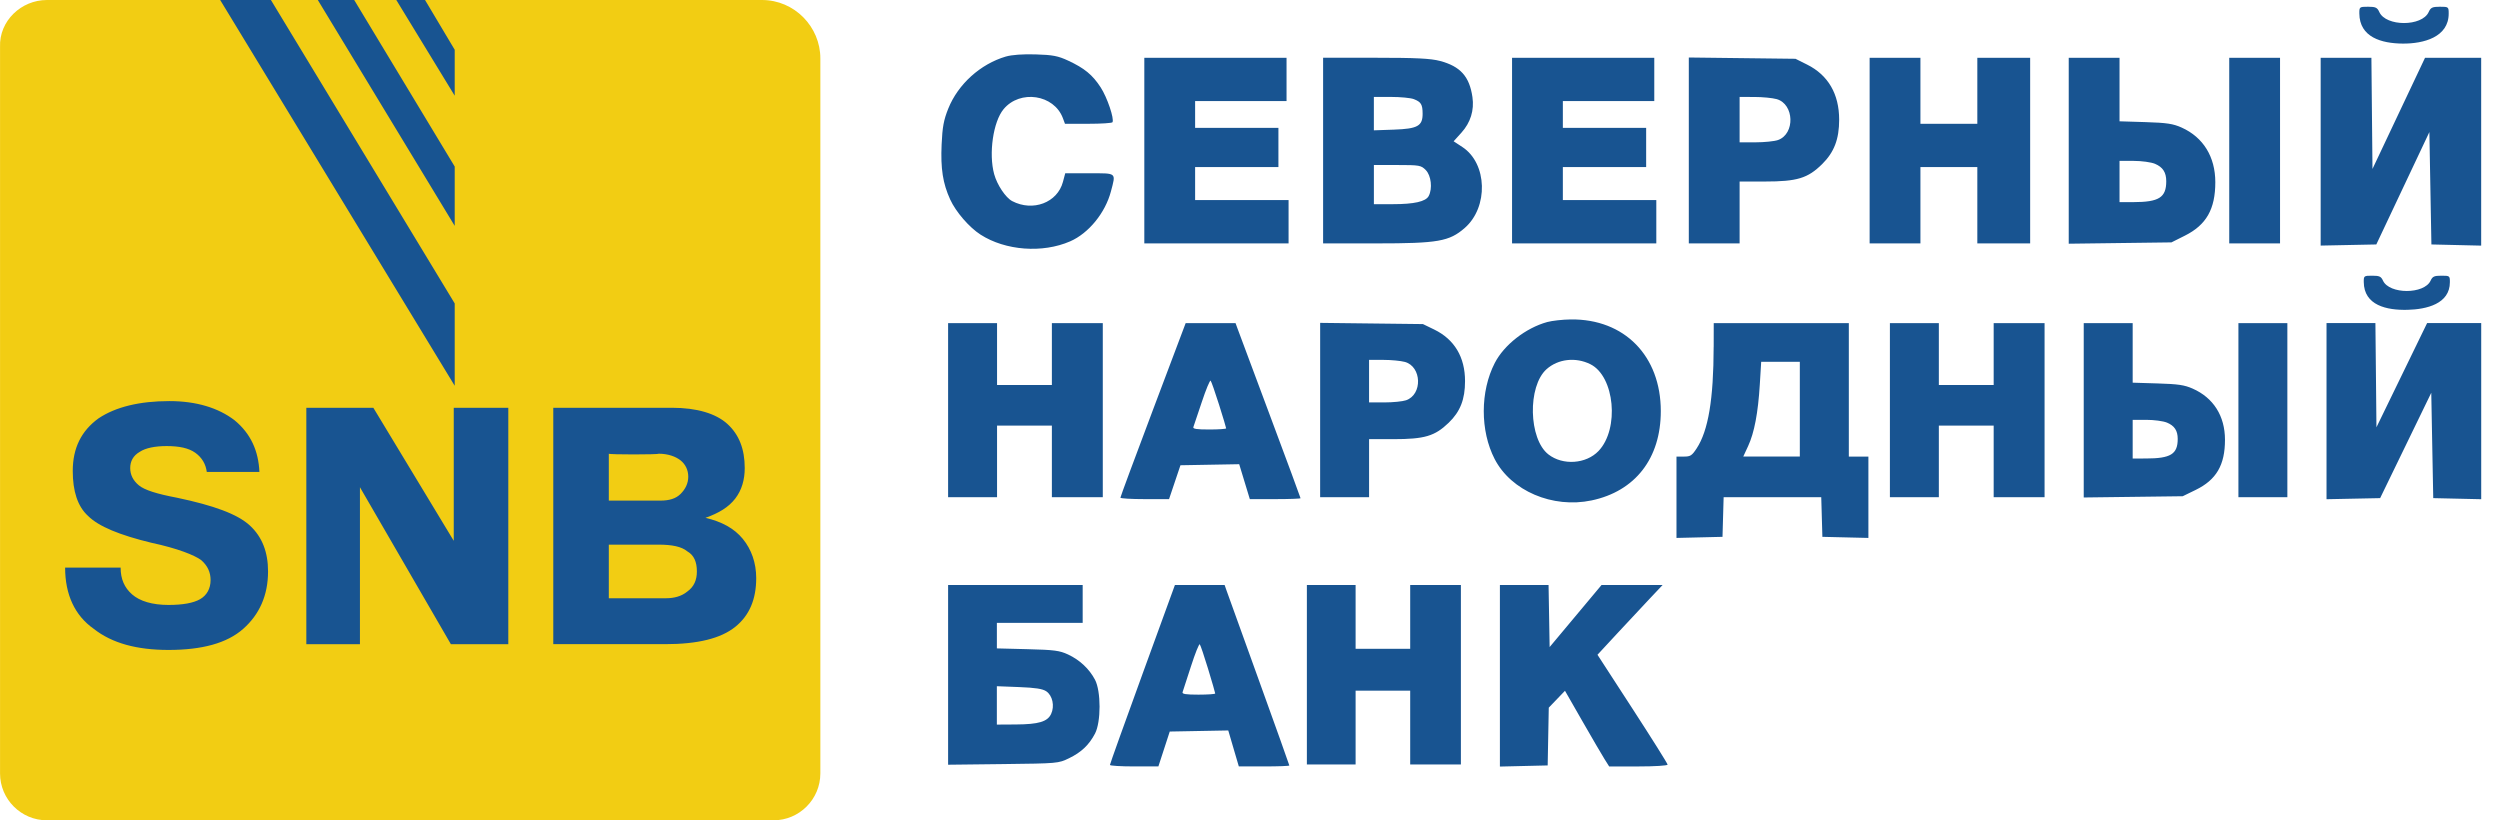 <svg xmlns="http://www.w3.org/2000/svg" viewBox="0 0 128 42">
	<path fill="#F2CD13" d="M2.403 0H39.012c1.666 0 2.99 1.372 2.99 2.99v36.609c0 1.323-1.078 2.401-2.401 2.401H2.403C1.08 42 .002 40.922.002 39.599V2.401C-.047 1.078 1.08 0 2.403 0Z"/>
	<path fill="#185491" d="m13.871 0 9.41 15.536v4.215L11.273 0h2.597Zm4.264 0 5.146 8.527v3.038L16.272 0h1.862Zm3.627 0 1.519 2.548v2.352L20.291 0h1.47Zm4.264 32.983h-2.941l-4.656-8.037v8.037H15.684v-12.105h3.431l4.117 6.812v-6.812h2.793v12.105Zm2.303-12.105h6.077c1.274 0 2.254.294 2.842.833.588.539.882 1.274.882 2.254 0 .588-.147 1.127-.49 1.568-.343.441-.833.735-1.519.98.833.196 1.47.539 1.911 1.078.441.539.686 1.225.686 2.009 0 1.078-.343 1.911-1.078 2.499-.735.588-1.911.882-3.578.882h-5.734v-12.105Zm2.842 2.352v2.401h2.647c.441 0 .784-.098 1.029-.343.245-.245.392-.539.392-.882 0-.343-.147-.637-.392-.833-.245-.196-.637-.343-1.127-.343 0 .049-2.548.049-2.548 0Zm0 4.656v2.744h2.941c.392 0 .784-.098 1.078-.343.343-.245.49-.588.49-1.029 0-.49-.147-.833-.49-1.029-.294-.245-.784-.343-1.47-.343h-2.548ZM3.334 29.062h2.842c0 .588.196 1.029.588 1.372.392.343 1.029.539 1.862.539.735 0 1.274-.098 1.617-.294.343-.196.539-.539.539-.98 0-.392-.147-.735-.49-1.029-.343-.245-1.176-.588-2.548-.882-1.617-.392-2.695-.833-3.235-1.372-.539-.49-.784-1.274-.784-2.303 0-1.176.441-2.058 1.323-2.695.882-.588 2.107-.882 3.627-.882 1.372 0 2.499.343 3.333.98.833.686 1.225 1.568 1.274 2.646h-2.695c-.049-.392-.245-.735-.588-.98-.343-.245-.833-.343-1.47-.343-.588 0-1.078.098-1.372.294-.343.196-.49.49-.49.833 0 .343.147.637.441.882.294.245.931.441 1.96.637 1.862.392 3.088.833 3.725 1.421.637.588.931 1.372.931 2.352 0 1.225-.441 2.205-1.274 2.941-.833.735-2.107 1.078-3.823 1.078-1.617 0-2.891-.343-3.823-1.078-.98-.686-1.47-1.764-1.47-3.137ZM120.798.688c.008 1.217 1.13 1.537 2.228 1.544 1.065.007 2.347-.331 2.347-1.534 0-.346-.009-.353-.452-.353-.383 0-.469.041-.572.27-.338.753-2.191.753-2.529 0-.103-.229-.19-.27-.573-.27-.44 0-.451.008-.449.343ZM51.504 2.893c-1.308.384-2.451 1.417-2.953 2.668-.234.584-.3.939-.34 1.835-.055 1.241.062 1.993.438 2.817.29.636.974 1.427 1.555 1.8 1.275.819 3.17.961 4.588.344.946-.412 1.799-1.458 2.088-2.559.256-.976.316-.926-1.096-.926h-1.244l-.117.439c-.282 1.065-1.54 1.541-2.6.985-.335-.176-.771-.83-.922-1.38-.287-1.051-.051-2.684.482-3.326.842-1.016 2.584-.753 3.036.458l.108.29h1.193c.656 0 1.213-.036 1.239-.079.101-.175-.271-1.274-.605-1.786-.42-.645-.829-.98-1.667-1.37-.516-.24-.787-.292-1.66-.318-.651-.02-1.223.021-1.523.109Zm7.085 4.817v4.752h7.386v-2.218h-4.785V8.555h4.265V6.548h-4.265V5.175h4.681V2.958H58.589v4.752Zm9.154 0v4.752h2.746c3.134 0 3.713-.101 4.502-.787 1.227-1.066 1.164-3.307-.117-4.147l-.448-.294.397-.439c.469-.519.664-1.148.566-1.824-.153-1.057-.619-1.575-1.664-1.851-.478-.126-1.217-.163-3.299-.163h-2.683v4.752Zm9.674 0v4.752h7.386v-2.218h-4.785V8.555h4.265V6.548h-4.265V5.175h4.681V2.958h-7.282v4.752Zm9.05-.006v4.759h2.601V9.294h1.288c1.661 0 2.202-.165 2.941-.895.612-.605.868-1.275.868-2.273 0-1.313-.564-2.282-1.641-2.819l-.595-.297-2.731-.033-2.731-.033v4.759Zm9.258.006v4.752h2.601V8.555h2.913v3.908h2.705V2.958h-2.705v3.38h-2.913V2.958h-2.601v4.752Zm10.194.008v4.76l2.629-.034 2.63-.034.687-.344c1.1-.55 1.559-1.357 1.559-2.74-.001-1.297-.615-2.294-1.72-2.793-.439-.198-.762-.247-1.858-.281l-1.326-.041V2.958h-2.601v4.76Zm8.218-.008v4.752h2.601V2.958h-2.601v4.752Zm4.681.056v4.808l1.424-.029 1.425-.029 1.358-2.877 1.359-2.877.052 2.877.052 2.877 1.274.03 1.274.03V2.958h-2.874l-1.346 2.846-1.345 2.846-.028-2.846-.027-2.846h-2.598v4.808ZM72.389 5.076c.369.142.447.272.449.743.003.631-.256.776-1.466.818l-1.03.036v-1.71h.877c.483 0 1.008.05 1.168.112Zm18.577-.001c.903.255.951 1.782.066 2.095-.182.064-.698.117-1.147.117h-.817V4.964l.754.001c.415 0.0.93.05 1.144.11Zm19.369 3.312c.404.171.577.439.577.893 0 .833-.372 1.068-1.69 1.069l-.702.001V8.238h.731c.403 0 .89.067 1.084.149Zm-37.335.321c.276.28.351.945.15 1.327-.15.285-.739.419-1.845.419l-.962.001V8.449h1.201c1.137 0 1.215.014 1.456.259ZM121.025 14.438c.008 1.201 1.18 1.452 2.241 1.425.975-.024 2.168-.305 2.168-1.416 0-.325-.009-.331-.435-.331-.369 0-.453.038-.552.253-.326.706-2.112.706-2.438 0-.099-.214-.182-.253-.551-.253-.425 0-.435.008-.433.322Zm-41.806 2.05c-1.098.302-2.207 1.167-2.686 2.096-.75 1.452-.752 3.474-.007 4.918.843 1.631 2.966 2.539 4.961 2.12 2.238-.47 3.546-2.156 3.546-4.572 0-2.828-1.864-4.727-4.607-4.695-.416.005-.959.065-1.207.133Zm-30.676 4.512v4.456h2.506v-3.664H53.856v3.664H56.463v-8.912H53.856v3.169H51.049v-3.169H48.543v4.456Zm10.492-.025c-.919 2.437-1.671 4.465-1.67 4.506 0.0.041.561.074 1.245.074h1.245l.292-.867.292-.867 1.504-.027 1.504-.027.272.894.272.894h1.298c.714 0 1.299-.021 1.299-.046 0-.025-.704-1.93-1.565-4.233-.861-2.303-1.61-4.31-1.664-4.46l-.099-.272h-2.554l-1.671 4.431Zm8.556.019v4.462h2.506v-2.971h1.242c1.601 0 2.122-.154 2.834-.84.59-.568.837-1.195.837-2.131 0-1.231-.543-2.139-1.581-2.643l-.574-.278-2.632-.031-2.631-.031v4.462Zm20.148-3.237c-.004 2.673-.274 4.293-.869 5.199-.245.373-.32.421-.655.421h-.379v4.165l1.178-.028 1.178-.028.029-1.015.029-1.015h4.998l.029 1.015.029 1.015 1.178.028 1.178.028v-4.165h-1.002v-6.833h-6.917l-.002 1.213Zm9.024 3.243v4.456h2.506v-3.664h2.807v3.664h2.606v-8.912h-2.606v3.169h-2.807v-3.169h-2.506v4.456Zm9.924.007v4.464l2.534-.032 2.534-.032.663-.323c1.059-.516 1.502-1.273 1.501-2.569 0-1.216-.592-2.151-1.657-2.619-.423-.186-.735-.232-1.79-.264l-1.279-.039v-3.05h-2.506v4.464Zm7.92-.007v4.456h2.506v-8.912h-2.506v4.456Zm4.511.052v4.508l1.373-.028 1.372-.028 1.309-2.697 1.309-2.697.05 2.697.051 2.697 1.228.028 1.228.028v-9.018h-2.77l-1.297 2.668-1.297 2.668-.026-2.668-.027-2.668h-2.503v4.508Zm-47.192-2.523c.87.239.916 1.671.063 1.965-.175.06-.673.11-1.106.11h-.787v-2.179l.727.001c.4 0.0.896.047 1.103.104Zm9.502.119c1.245.62 1.497 3.31.417 4.443-.637.667-1.828.749-2.565.176-1.017-.79-1.076-3.49-.096-4.365.59-.527 1.492-.629 2.245-.254Zm10.723 2.302v2.426H89.255l.248-.535c.318-.687.509-1.692.599-3.153l.071-1.164h1.978v2.426Zm-29.736-.232c.2.635.364 1.181.364 1.213 0 .032-.388.059-.863.059-.648 0-.851-.031-.816-.124.026-.068.221-.647.433-1.286.212-.639.416-1.129.452-1.089.036.04.23.593.43 1.227Zm48.528.917c.389.161.556.412.556.837 0 .781-.359 1.002-1.629 1.003l-.677.001V21.496h.705c.388 0 .858.063 1.045.14ZM48.543 34.553v4.601l2.82-.033c2.799-.033 2.824-.035 3.369-.298.631-.305 1.027-.681 1.333-1.264.311-.595.31-2.167-.001-2.757-.294-.557-.785-1.016-1.381-1.293-.434-.201-.703-.236-2.071-.271l-1.572-.04v-1.306h4.393v-1.94H48.543v4.601Zm9.949-.033c-.915 2.512-1.664 4.603-1.663 4.645 0.0.042.558.076 1.24.076h1.24l.291-.893.291-.893 1.498-.028 1.498-.028.27.921.271.921h1.293c.711 0 1.293-.021 1.293-.048 0-.026-.702-1.99-1.559-4.364-.857-2.374-1.603-4.443-1.657-4.597l-.098-.281H60.156l-1.664 4.568Zm8.42.026v4.593H69.407V35.362h2.795V39.139h2.596V29.952h-2.596V33.219h-2.795V29.952H66.912v4.594Zm9.883.054v4.648l1.223-.029 1.223-.029.028-1.479.028-1.479.415-.432.415-.432.89 1.554c.49.855.999 1.727 1.131 1.937l.241.383h1.496c.834 0 1.496-.041 1.496-.093 0-.051-.808-1.338-1.795-2.859l-1.795-2.766 1.016-1.097c.559-.603 1.309-1.407 1.668-1.786l.651-.689H81.999l-1.329 1.589-1.329 1.589-.027-1.589-.028-1.589H76.795v4.648Zm-14.938-.344c.199.655.362 1.217.362 1.25 0 .033-.387.06-.859.06-.646 0-.848-.032-.812-.128.026-.07.22-.667.431-1.326.212-.659.414-1.164.45-1.123.036.041.229.611.428 1.265Zm-8.289 1.138c.322.215.438.757.249 1.16-.186.397-.639.532-1.805.539l-.973.006v-1.965l1.137.044c.84.033 1.203.089 1.393.216Z"/>
</svg>